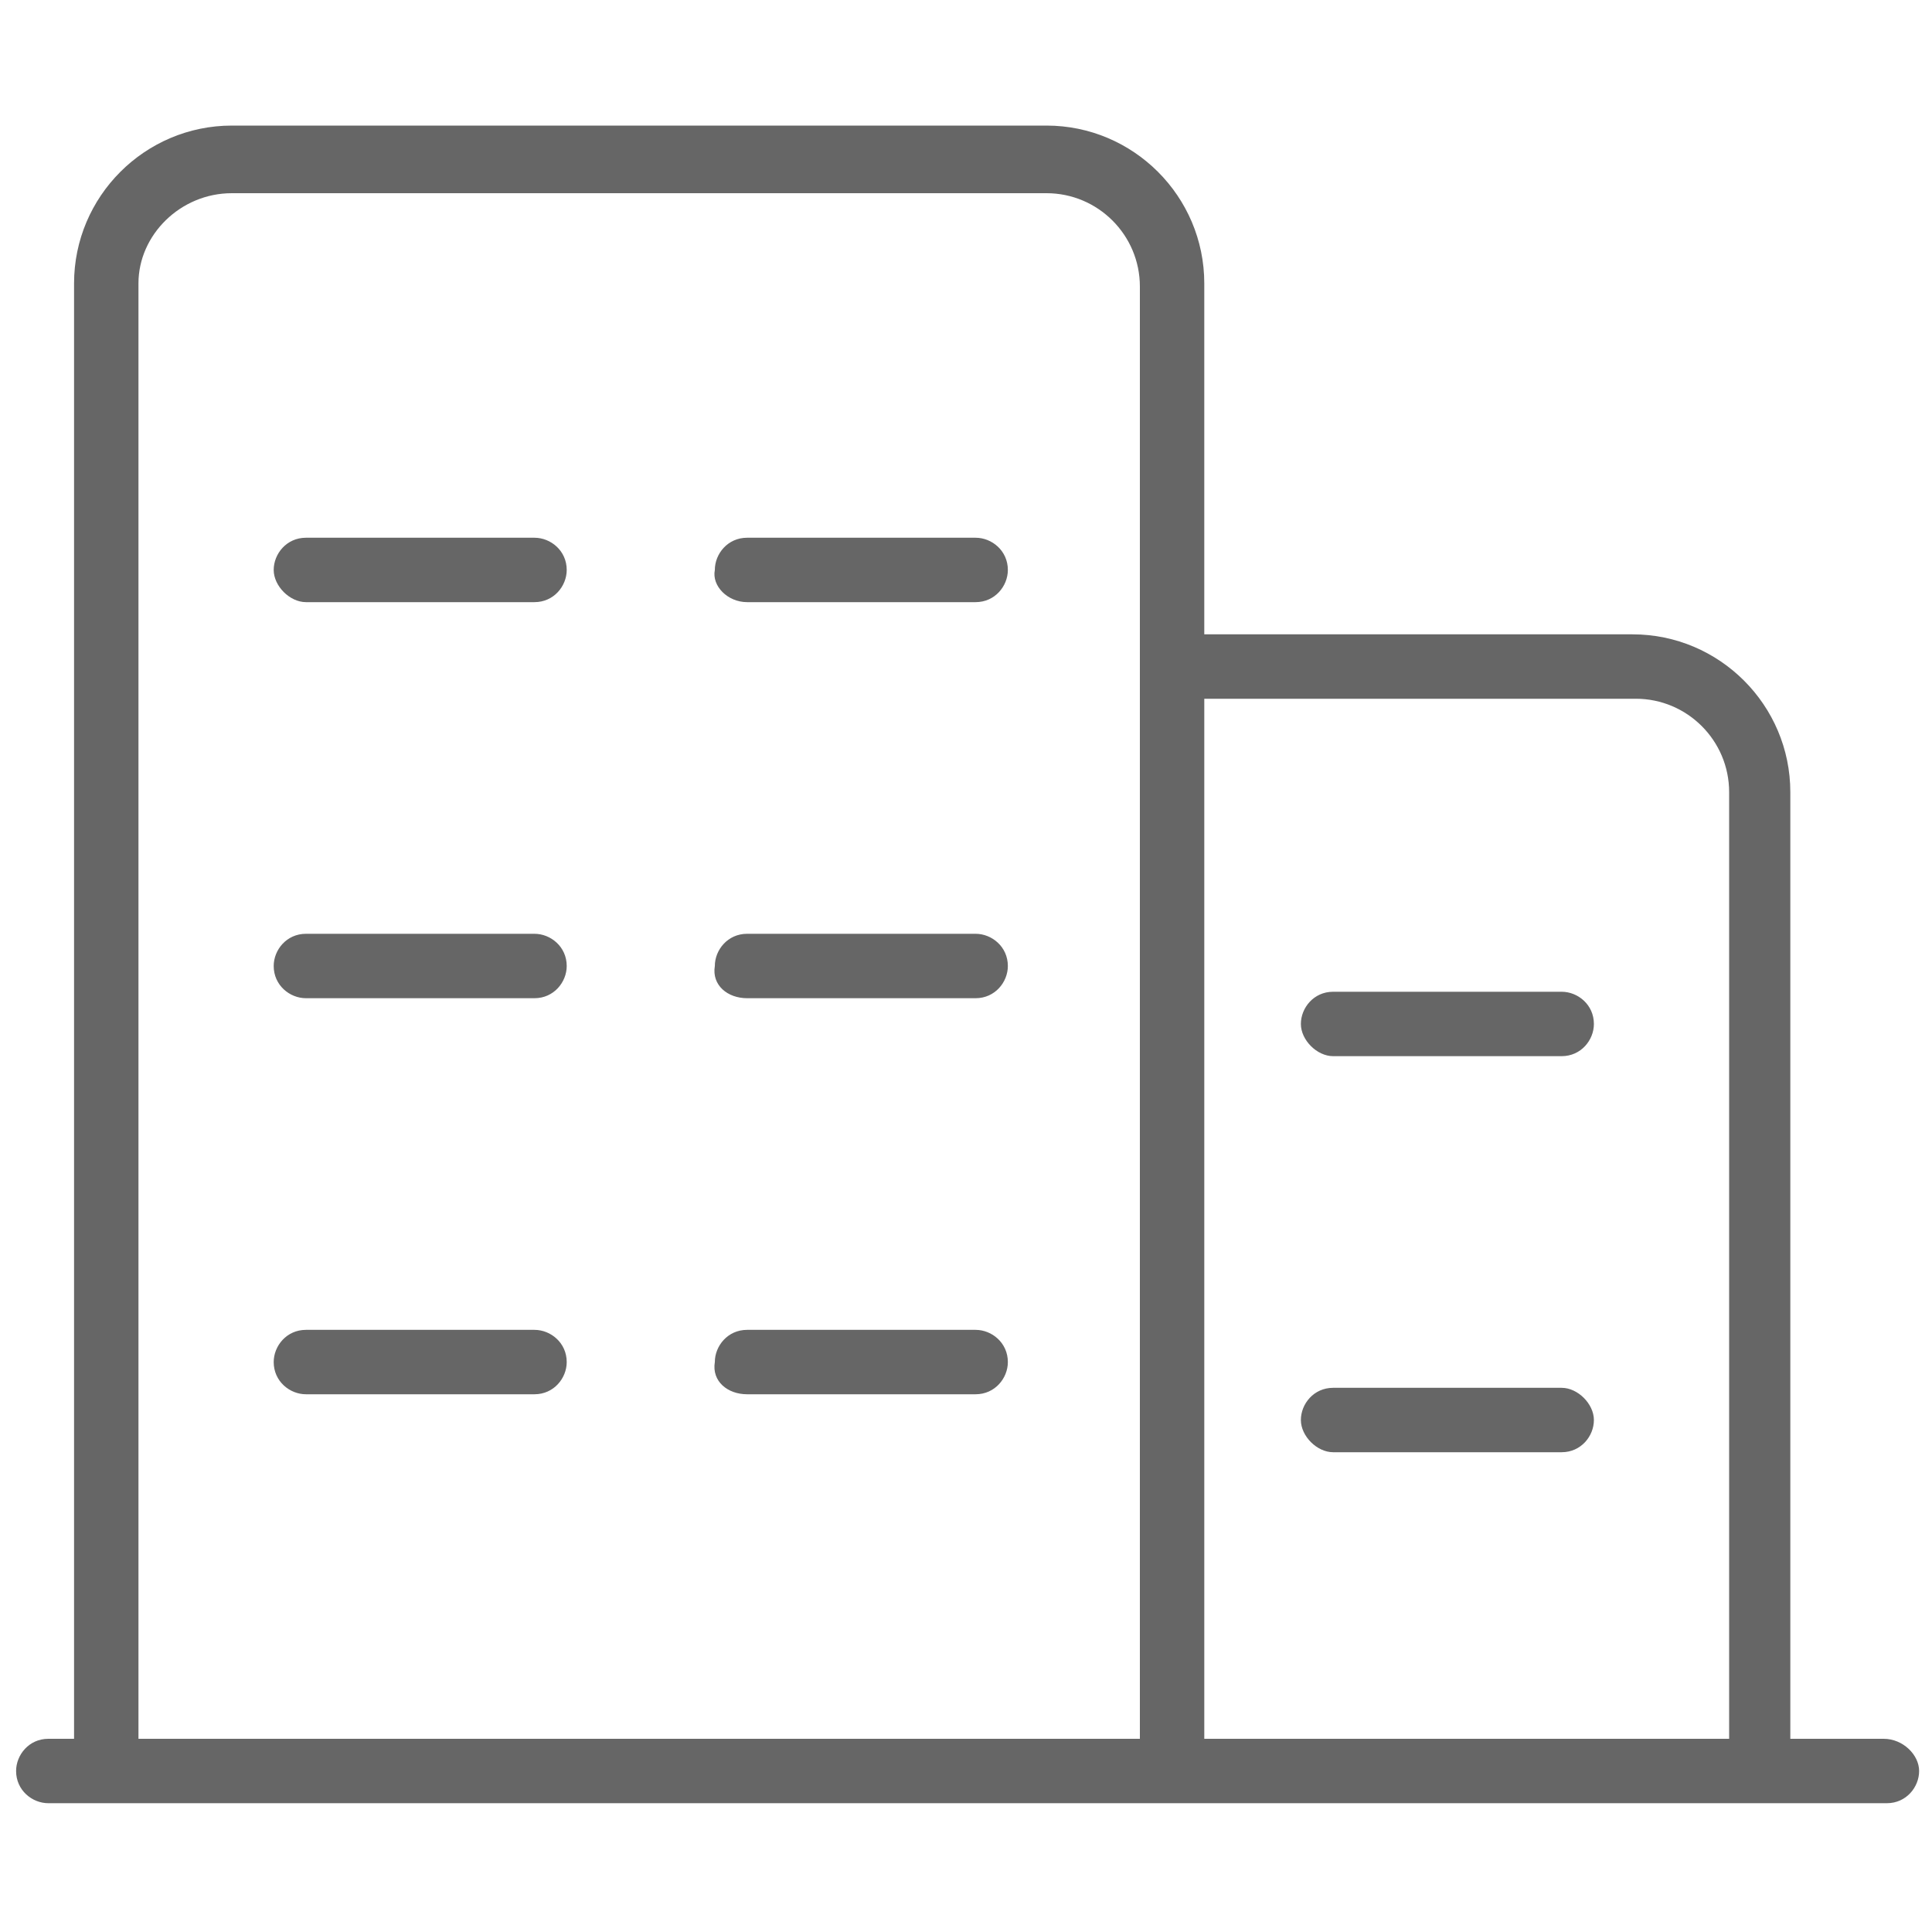 <?xml version="1.0" standalone="no"?><!DOCTYPE svg PUBLIC "-//W3C//DTD SVG 1.1//EN" "http://www.w3.org/Graphics/SVG/1.1/DTD/svg11.dtd"><svg t="1528185848531" class="icon" style="" viewBox="0 0 1024 1024" version="1.1" xmlns="http://www.w3.org/2000/svg" p-id="2946" xmlns:xlink="http://www.w3.org/1999/xlink" width="200" height="200"><defs><style type="text/css"></style></defs><path d="M998.4 921.6h-49.493V419.84c0-46.08-37.547-83.627-83.627-83.627H638.293V150.187c0-46.08-37.547-83.627-83.627-83.627H122.88c-46.08 0-83.627 37.547-83.627 83.627V921.6h-13.653c-10.24 0-17.067 8.533-17.067 17.067 0 10.24 8.533 17.067 17.067 17.067h974.507c10.24 0 17.067-8.533 17.067-17.067s-8.533-17.067-18.773-17.067zM73.387 921.6V150.187C73.387 124.587 95.573 102.4 122.88 102.4h431.787c27.307 0 49.493 22.187 49.493 49.493V921.6H73.387z m564.907 0V370.347h228.693c27.307 0 49.493 22.187 49.493 49.493V921.6H638.293z m0 0" fill="#666666" p-id="2947"></path><path d="M162.133 319.147h121.173c10.24 0 17.067-8.533 17.067-17.067 0-10.24-8.533-17.067-17.067-17.067H162.133c-10.24 0-17.067 8.533-17.067 17.067s8.533 17.067 17.067 17.067z m0 209.92h121.173c10.24 0 17.067-8.533 17.067-17.067 0-10.24-8.533-17.067-17.067-17.067H162.133c-10.24 0-17.067 8.533-17.067 17.067 0 10.24 8.533 17.067 17.067 17.067z m233.813-209.92h121.173c10.24 0 17.067-8.533 17.067-17.067 0-10.24-8.533-17.067-17.067-17.067h-121.173c-10.24 0-17.067 8.533-17.067 17.067-1.707 8.533 6.827 17.067 17.067 17.067z m0 209.92h121.173c10.24 0 17.067-8.533 17.067-17.067 0-10.24-8.533-17.067-17.067-17.067h-121.173c-10.24 0-17.067 8.533-17.067 17.067-1.707 10.24 6.827 17.067 17.067 17.067zM162.133 738.987h121.173c10.24 0 17.067-8.533 17.067-17.067 0-10.24-8.533-17.067-17.067-17.067H162.133c-10.24 0-17.067 8.533-17.067 17.067 0 10.24 8.533 17.067 17.067 17.067z m233.813 0h121.173c10.24 0 17.067-8.533 17.067-17.067 0-10.24-8.533-17.067-17.067-17.067h-121.173c-10.24 0-17.067 8.533-17.067 17.067-1.707 10.24 6.827 17.067 17.067 17.067z m310.613-179.2h121.173c10.24 0 17.067-8.533 17.067-17.067 0-10.24-8.533-17.067-17.067-17.067h-121.173c-10.24 0-17.067 8.533-17.067 17.067s8.533 17.067 17.067 17.067z m0 209.92h121.173c10.24 0 17.067-8.533 17.067-17.067s-8.533-17.067-17.067-17.067h-121.173c-10.24 0-17.067 8.533-17.067 17.067s8.533 17.067 17.067 17.067z m0 0" fill="#666666" p-id="2948"></path></svg>